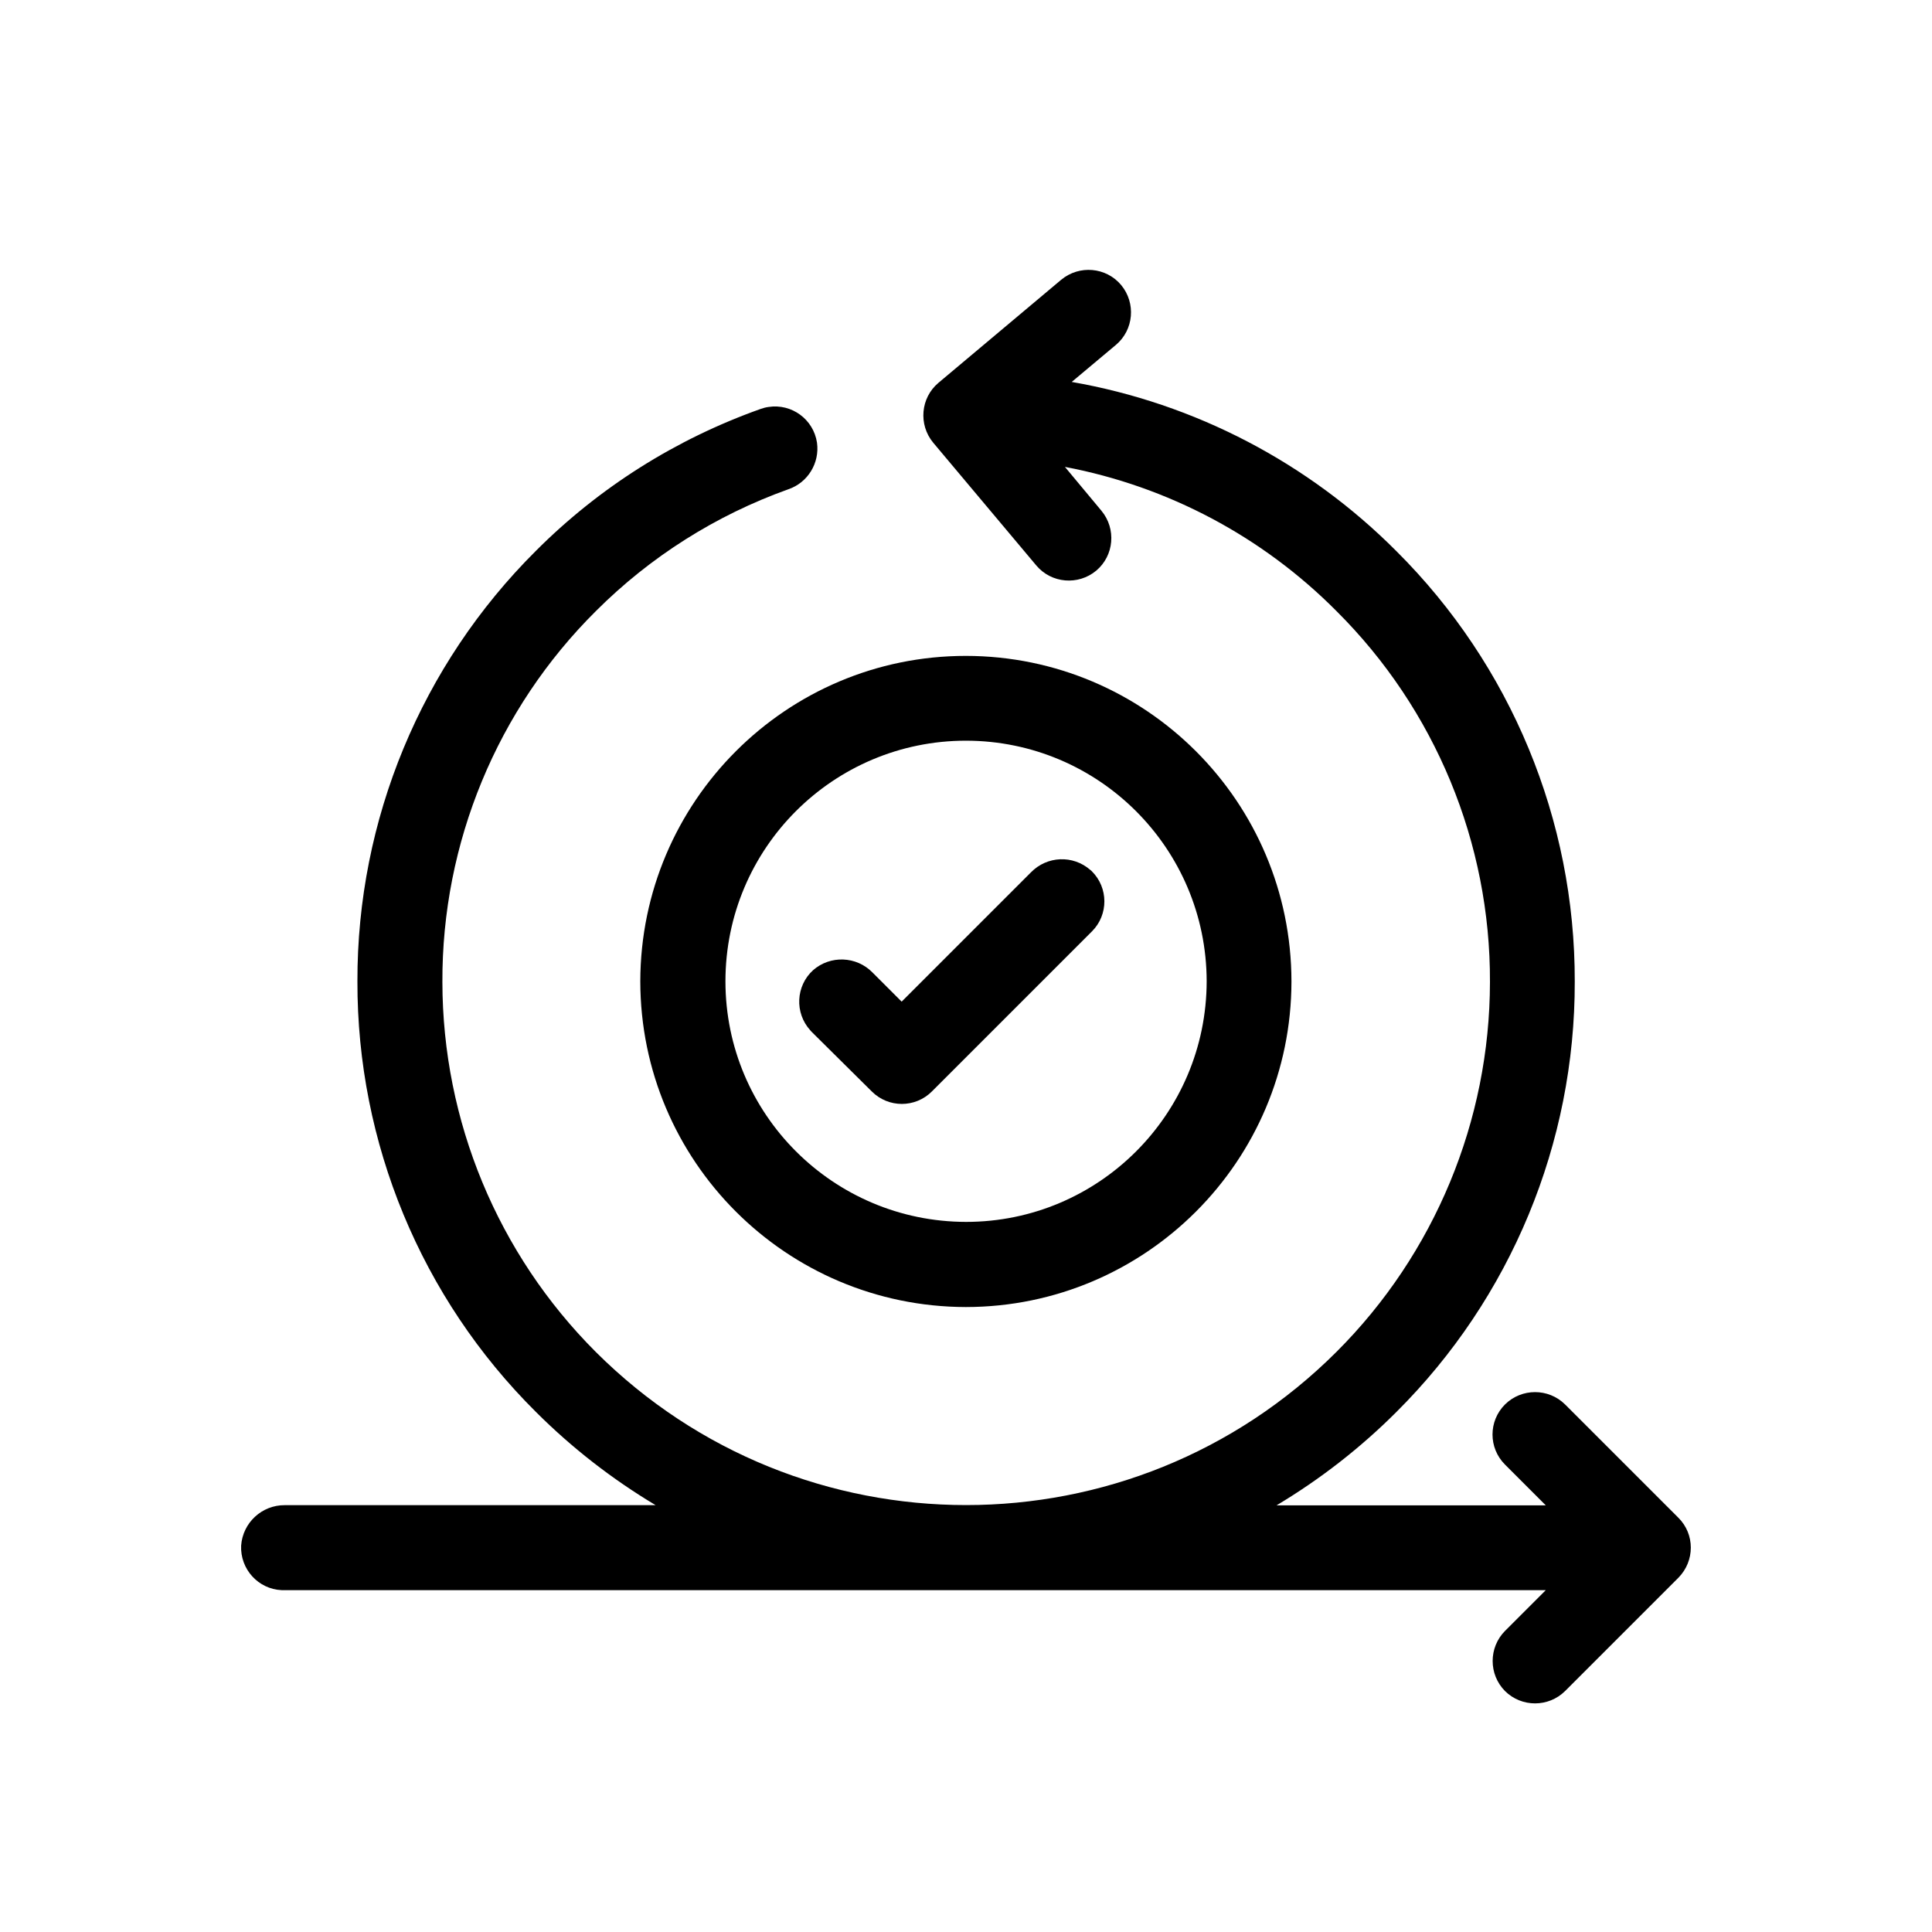 <svg xmlns="http://www.w3.org/2000/svg" viewBox="0 0 1080 1080" style="enable-background:new 0 0 1080 1080" xml:space="preserve"><switch><g><path d="m938.2 848.401-63.3-63.3c-9.3-9.2-24.3-9.2-33.6 0-9.3 9.3-9.3 24.3 0 33.6l22.8 22.8H713.6c24.4-14.6 46.9-32.1 67-52.2 64-63.7 99.9-150.3 99.7-240.6.2-90.3-35.7-176.9-99.7-240.6-49.3-49.5-112.7-82.6-181.5-94.6l24.7-20.7c10-8.4 11.3-23.4 2.9-33.5-8.4-10-23.4-11.3-33.5-2.9l-68.6 57.6c-10 8.4-11.3 23.4-2.9 33.5l57.6 68.6c8.4 10 23.4 11.3 33.5 2.9 10-8.4 11.3-23.4 2.9-33.5l-20.4-24.5c57.6 10.9 110.5 39 151.8 80.6 55.2 54.9 86.1 129.6 85.8 207.4-.1 77.5-30.9 151.9-85.8 206.7-114.4 114.2-299.7 114.2-414.1 0-54.8-54.8-85.6-129.1-85.7-206.7-.3-77.8 30.6-152.6 85.8-207.4 30.4-30.4 67.1-53.6 107.6-68.1 10.9-3.7 17.6-14.7 16-26.1-2-13-14.1-21.9-27.1-19.9-1.5.2-3 .6-4.4 1.1-47.3 16.8-90.3 43.9-125.7 79.4-64 63.7-99.9 150.3-99.7 240.6-.2 90.3 35.6 176.9 99.7 240.6 20.1 20.1 42.6 37.6 67 52.2H159.2c-12.8-.1-23.5 9.8-24.4 22.6-.6 13.1 9.5 24.3 22.6 24.9h706.7l-22.8 22.8c-9.2 9.3-9.2 24.3 0 33.6 9.3 9.2 24.3 9.2 33.6 0l63.3-63.3c9.3-9.4 9.3-24.4 0-33.6"/><path d="M540.031 414.046c74.3.1 134.4 60.3 134.5 134.5-.1 74.3-60.3 134.5-134.5 134.5-74.3-.1-134.5-60.3-134.5-134.5 0-74.3 60.2-134.5 134.5-134.5m-182.1 134.5c.1 100.5 81.5 181.9 182 182.1 100.5-.1 181.9-81.6 182-182-.1-100.5-81.5-181.9-182-182-100.4 0-181.8 81.5-182 181.9"/><path d="M487.329 610.128c9.3 9.3 24.3 9.3 33.6 0l89.5-89.5c9.3-9.3 9.2-24.4-.1-33.6-.3-.3-.5-.5-.8-.7-9.7-8.5-24.2-7.9-33.2 1.3l-72.3 72.3-16.3-16.3c-9-9.2-23.6-9.7-33.2-1.3-9.7 8.8-10.4 23.9-1.6 33.6.2.3.5.5.7.8l33.7 33.4z"/></g></switch></svg>
